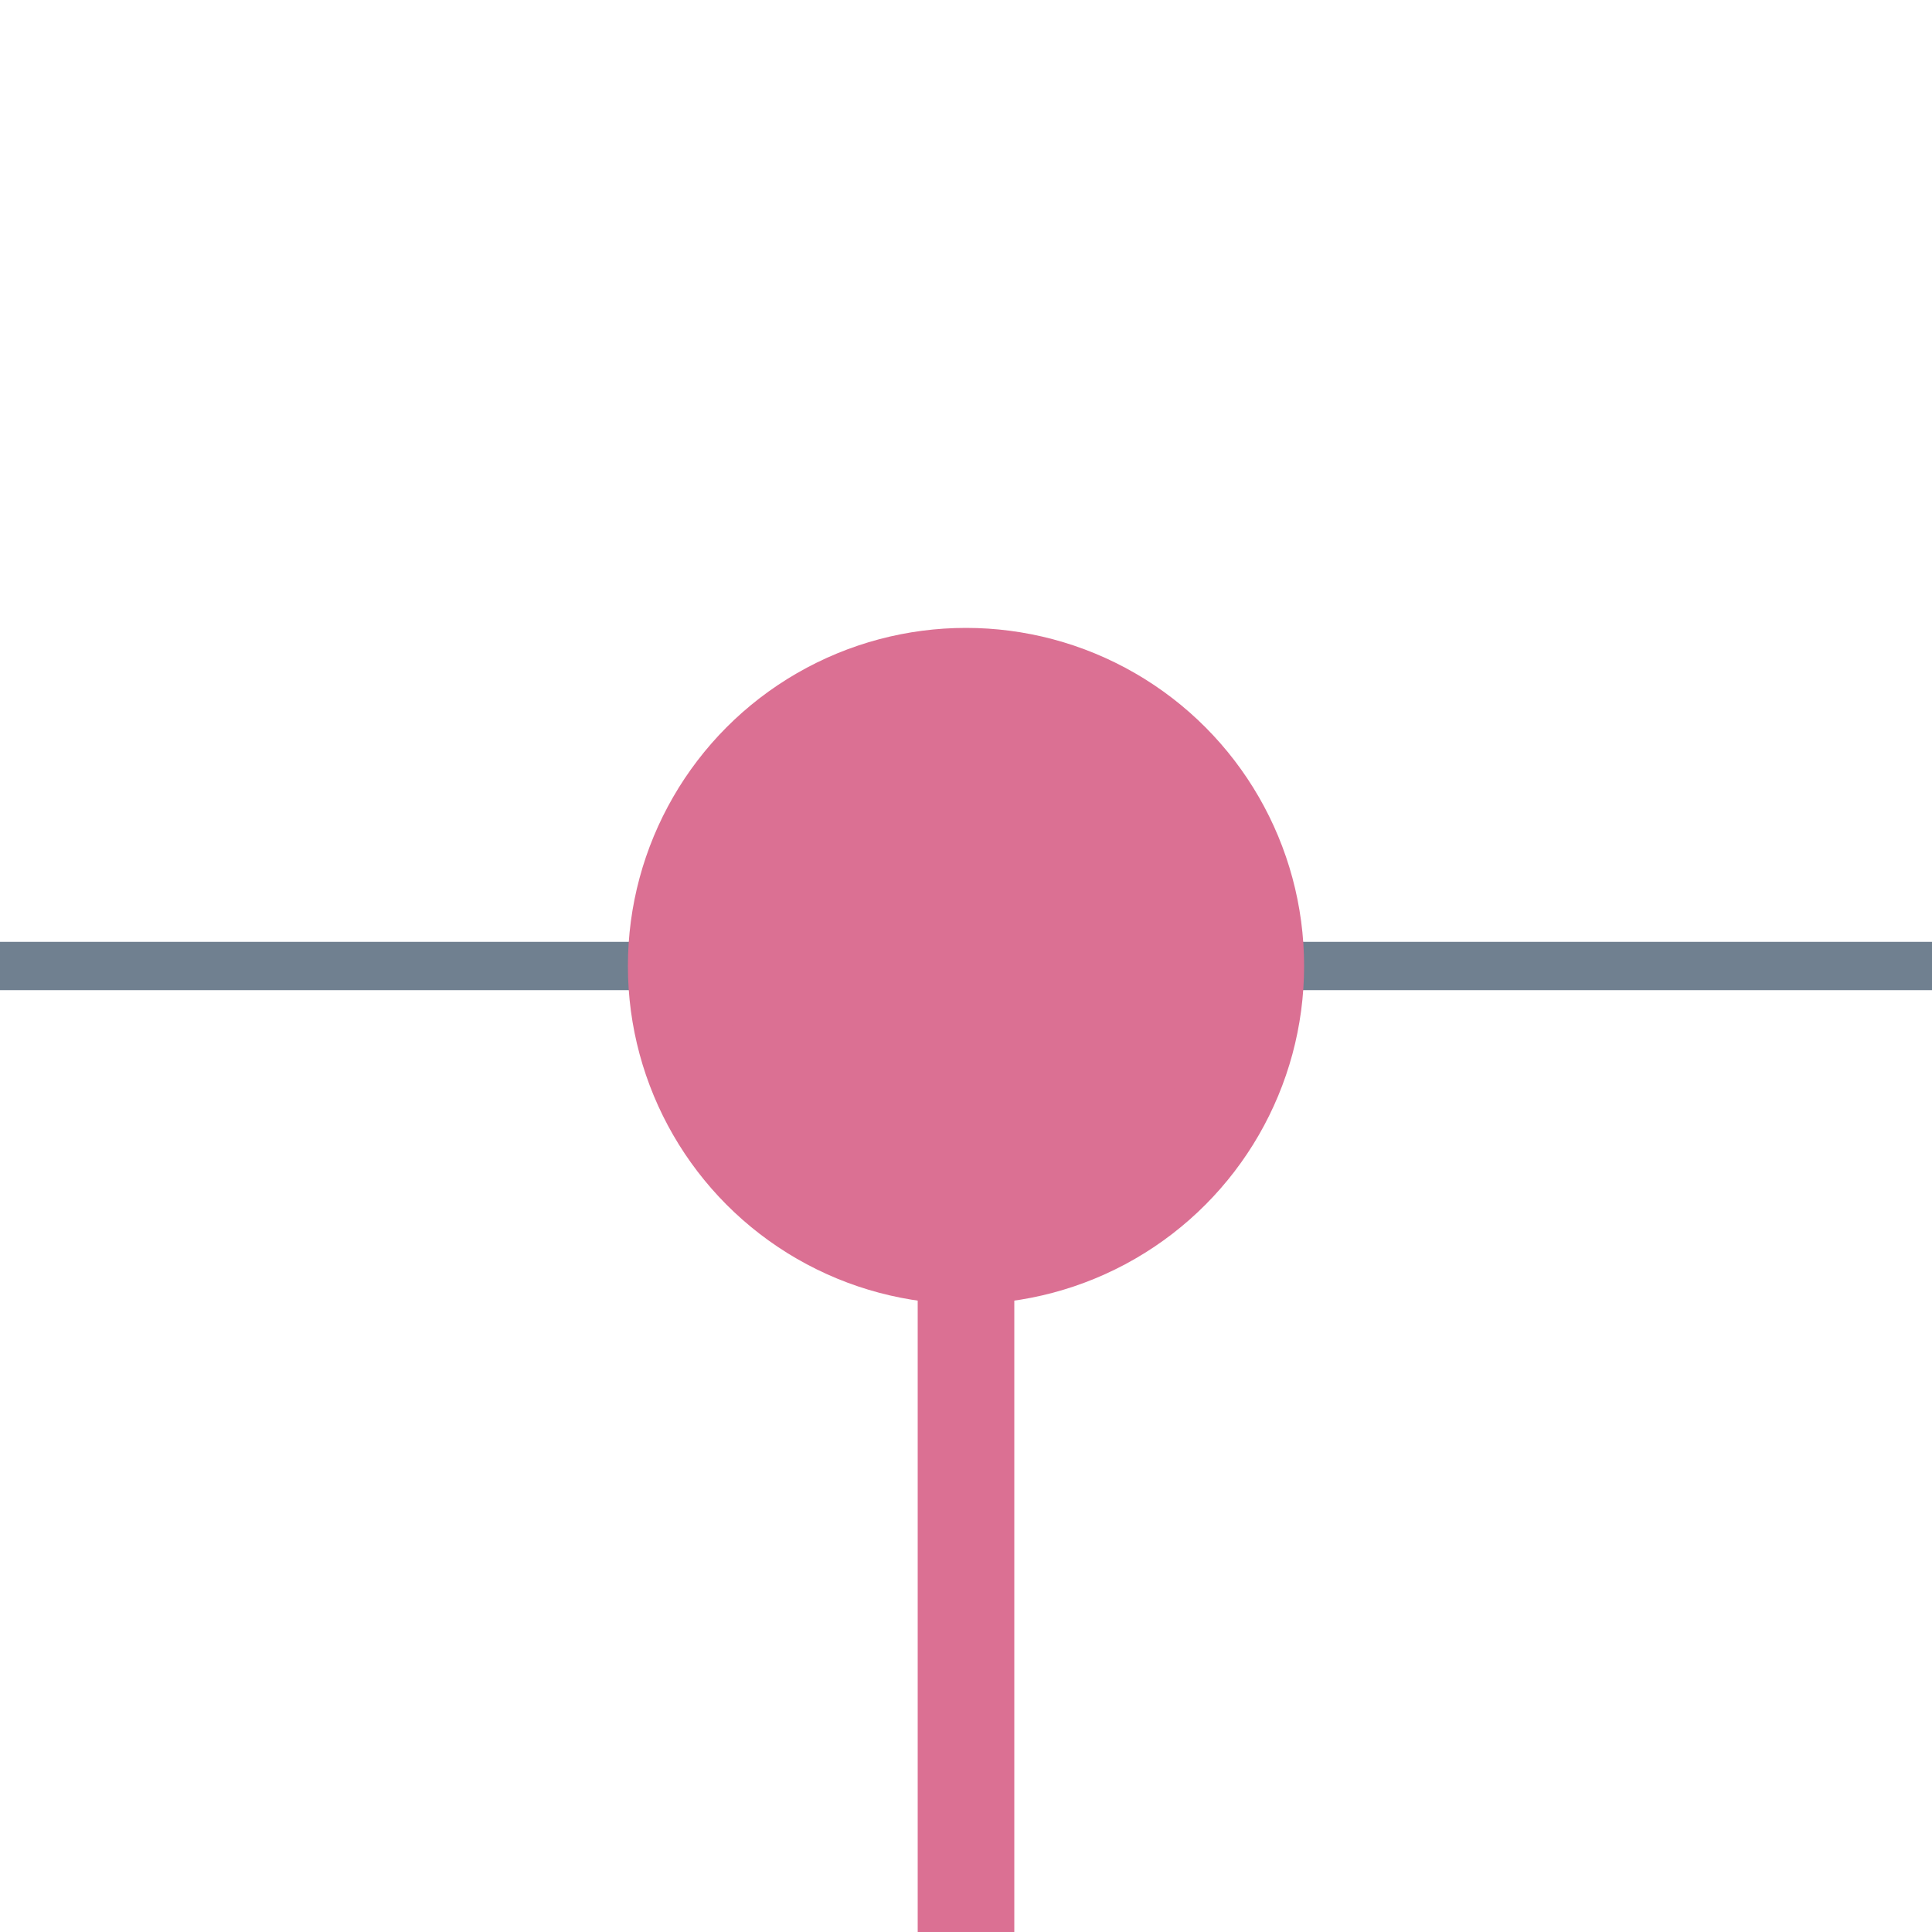 <?xml version="1.0" encoding="utf-8"?>
<svg width="40" height="40" xmlns="http://www.w3.org/2000/svg">
  <g>
    <line x1="0" y1="20" x2="40" y2="20" style="stroke:slategray; stroke-width:1" />
    <circle cx="20" cy="20" r="6" style="stroke:palevioletred; stroke-width:2;" fill="palevioletred" />
    <line x1="20" y1="20" x2="20" y2="40" style="stroke:palevioletred; stroke-width:2;" />
  </g>
</svg>
